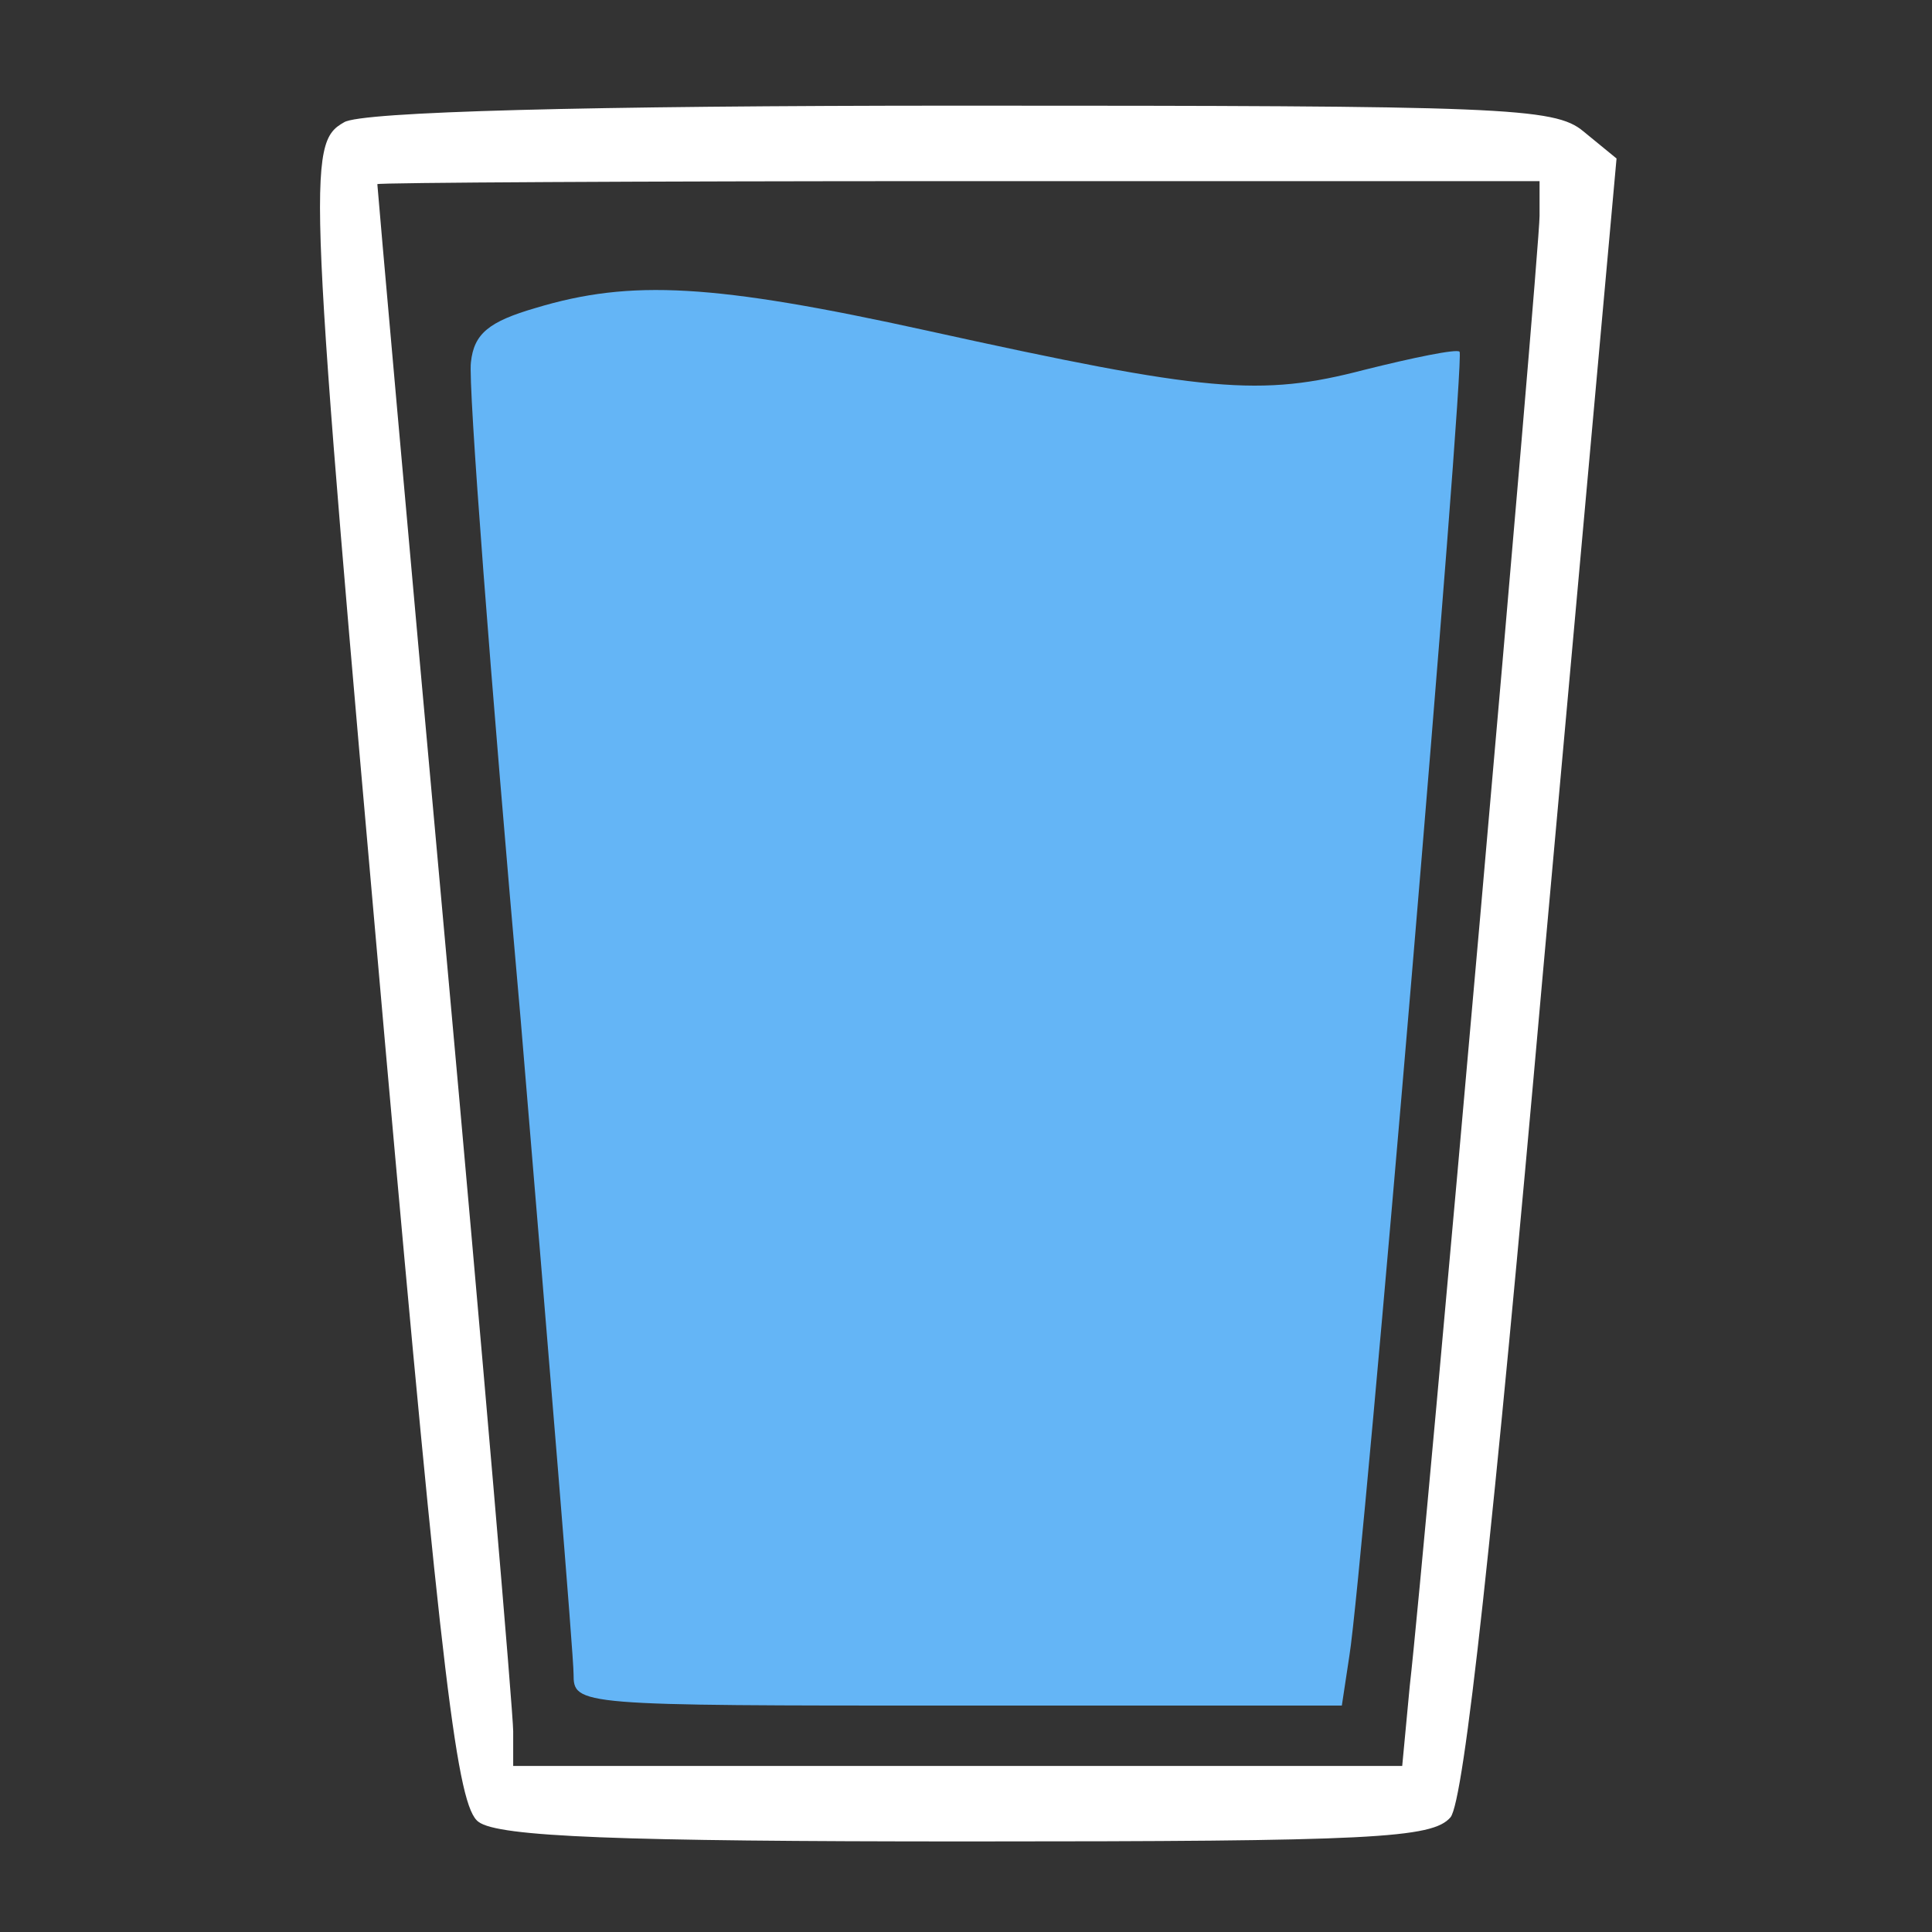 <?xml version="1.0" standalone="no"?>
<!DOCTYPE svg PUBLIC "-//W3C//DTD SVG 20010904//EN"
 "http://www.w3.org/TR/2001/REC-SVG-20010904/DTD/svg10.dtd">
<svg version="1.0" xmlns="http://www.w3.org/2000/svg"
 width="128pt" height="128pt" viewBox="0 0 128 128"
 preserveAspectRatio="xMidYMid meet">

<rect x="0" y="0" width="128" height="128" fill="#333333" stroke="none"/>

<g transform="translate(0,128) scale(0.1,-0.1)"
fill="#ffffff" stroke="none">
<path d="M228 1199 c-25 -14 -24 -33 27 -609 38 -427 48 -507 62 -517 13 -10
94 -13 324 -13 268 0 308 2 320 16 9 11 28 185 61 557 l49 542 -22 18 c-19 16
-54 17 -413 17 -247 0 -397 -4 -408 -11z m792 -62 c0 -24 -76 -887 -86 -974
l-5 -53 -295 0 -294 0 0 23 c0 12 -20 247 -45 522 -25 275 -45 501 -45 503 0
1 173 2 385 2 l385 0 0 -23z"/>
<path d="M355 1076 c-31 -9 -41 -17 -43 -36 -2 -14 13 -210 33 -436 19 -227
35 -421 35 -433 0 -21 2 -21 255 -21 l254 0 5 33 c9 55 77 860 73 864 -2 2
-31 -4 -63 -12 -69 -18 -104 -15 -290 26 -141 31 -196 34 -259 15z" fill="#64B5F6"/>
</g>
</svg>
